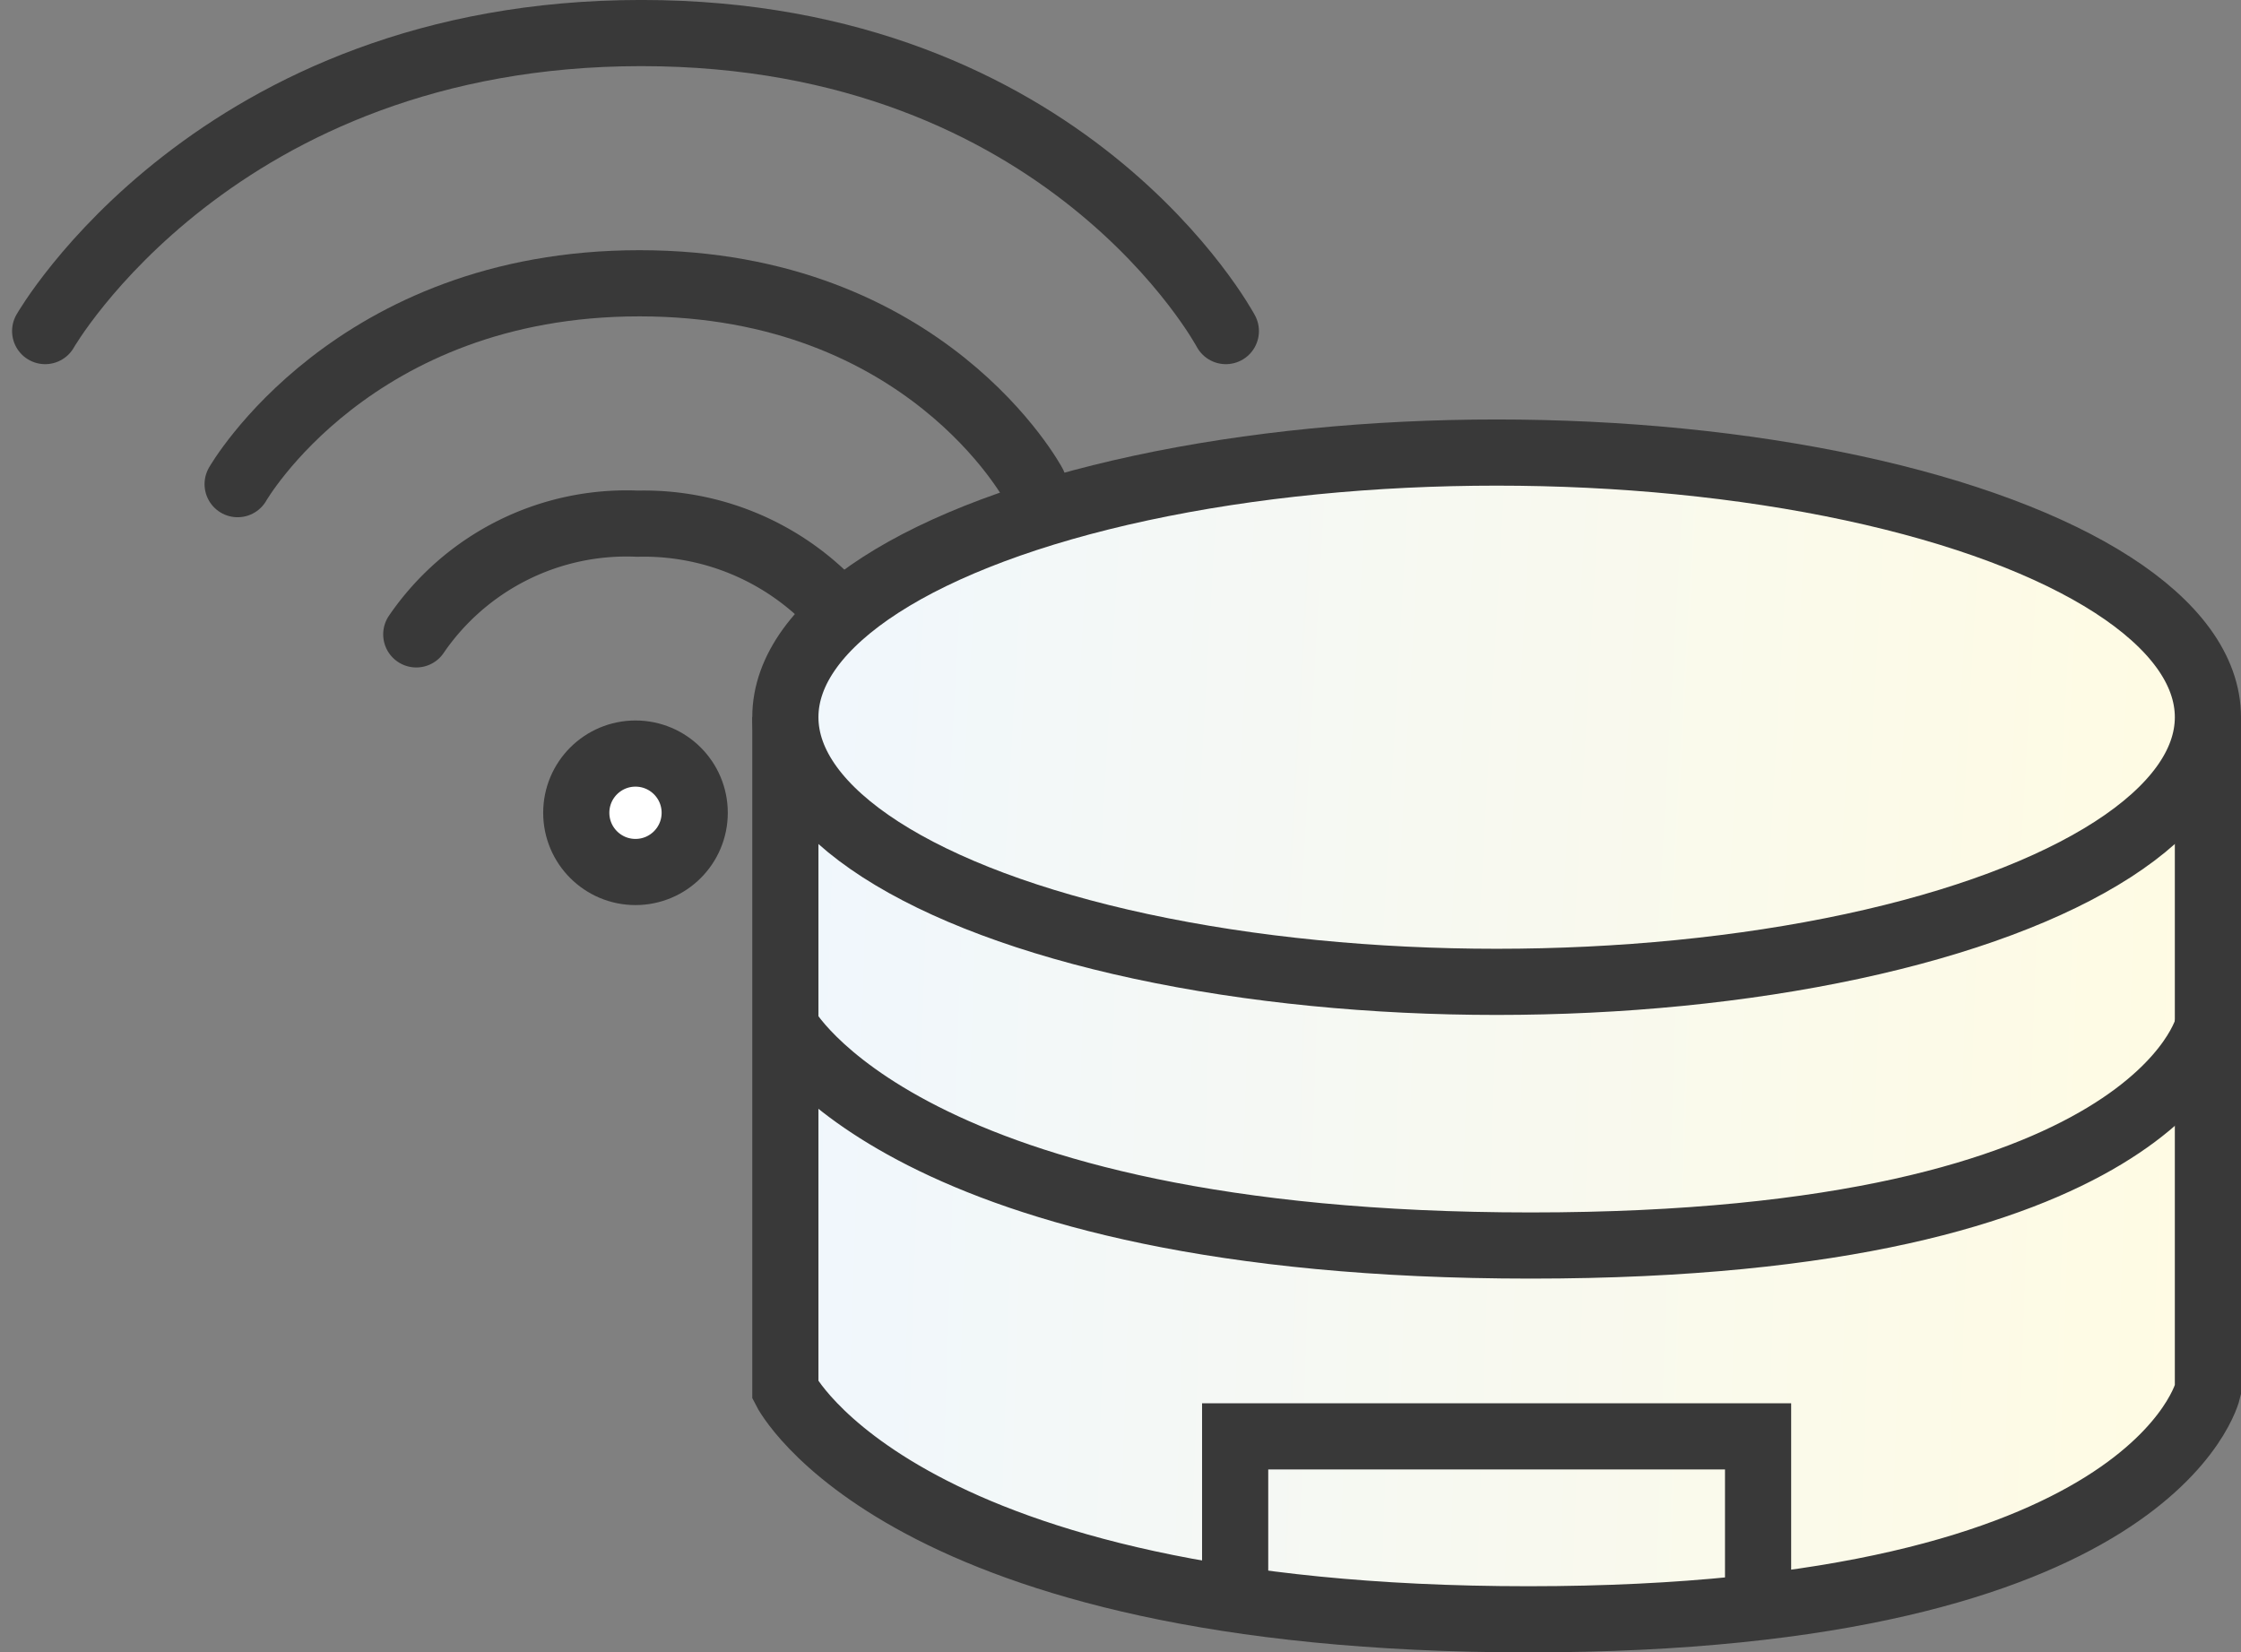 <svg xmlns="http://www.w3.org/2000/svg" xmlns:xlink="http://www.w3.org/1999/xlink" width="67.739" height="49.948" viewBox="0 0 67.739 49.948">
  <rect x="0" y="0" width="67.739" height="49.948" fill="#808080" stroke="none"/>
  <defs>
    <linearGradient id="linear-gradient" y1="0.304" x2="1" y2="0.325" gradientUnits="objectBoundingBox">
      <stop offset="0" stop-color="#f0f7fd"/>
      <stop offset="1" stop-color="#fffbe3"/>
    </linearGradient>
  </defs>
  <g id="iocn-features09" transform="translate(-1309.442 788.038)">
    <g id="グループ_50" data-name="グループ 50" transform="translate(8134.181 885.21)">
      <path id="パス_83" data-name="パス 83" d="M-6824-1665.176s3.474-6.072,12.146-6.072,11.909,6.072,11.909,6.072" transform="translate(6.444 6.563)" fill="none" stroke="#393939" stroke-linecap="round" stroke-width="2"/>
      <path id="パス_84" data-name="パス 84" d="M-6824-1662.24s5.154-9.009,18.02-9.009,17.669,9.009,17.669,9.009" transform="translate(0.626 -1)" fill="none" stroke="#393939" stroke-linecap="round" stroke-width="2"/>
      <path id="パス_85" data-name="パス 85" d="M-6824-1667.9a7.7,7.7,0,0,1,6.692-3.346,7.862,7.862,0,0,1,5.848,2.4" transform="translate(11.844 13.828)" fill="none" stroke="#393939" stroke-linecap="round" stroke-width="2"/>
      <circle id="楕円形_25" data-name="楕円形 25" cx="1.79" cy="1.79" r="1.79" transform="translate(-6807.32 -1650.469)" fill="#fff" stroke="#393939" stroke-width="2"/>
    </g>
    <g id="グループ_51" data-name="グループ 51" transform="translate(8111.181 897.642)">
      <path id="パス_87" data-name="パス 87" d="M-6778-1664v20.342s3.5,6.927,22.459,6.927,20.541-6.927,20.541-6.927V-1664" stroke="#393939" stroke-width="2" fill="url(#linear-gradient)"/>
      <path id="パス_88" data-name="パス 88" d="M-6778-1643.658s3.576,6.628,22.532,6.628,20.468-6.628,20.468-6.628" transform="translate(0 -11)" fill="none" stroke="#393939" stroke-width="2"/>
      <path id="パス_89" data-name="パス 89" d="M-6763.245-1636.731v-5.53h15.807v5.112" transform="translate(-1.159)" fill="none" stroke="#393939" stroke-width="2"/>
      <ellipse id="楕円形_26" data-name="楕円形 26" cx="21.5" cy="8" rx="21.5" ry="8" transform="translate(-6778 -1672)" stroke="#393939" stroke-linecap="round" stroke-width="2" fill="url(#linear-gradient)"/>
    </g>
  </g>
</svg>
